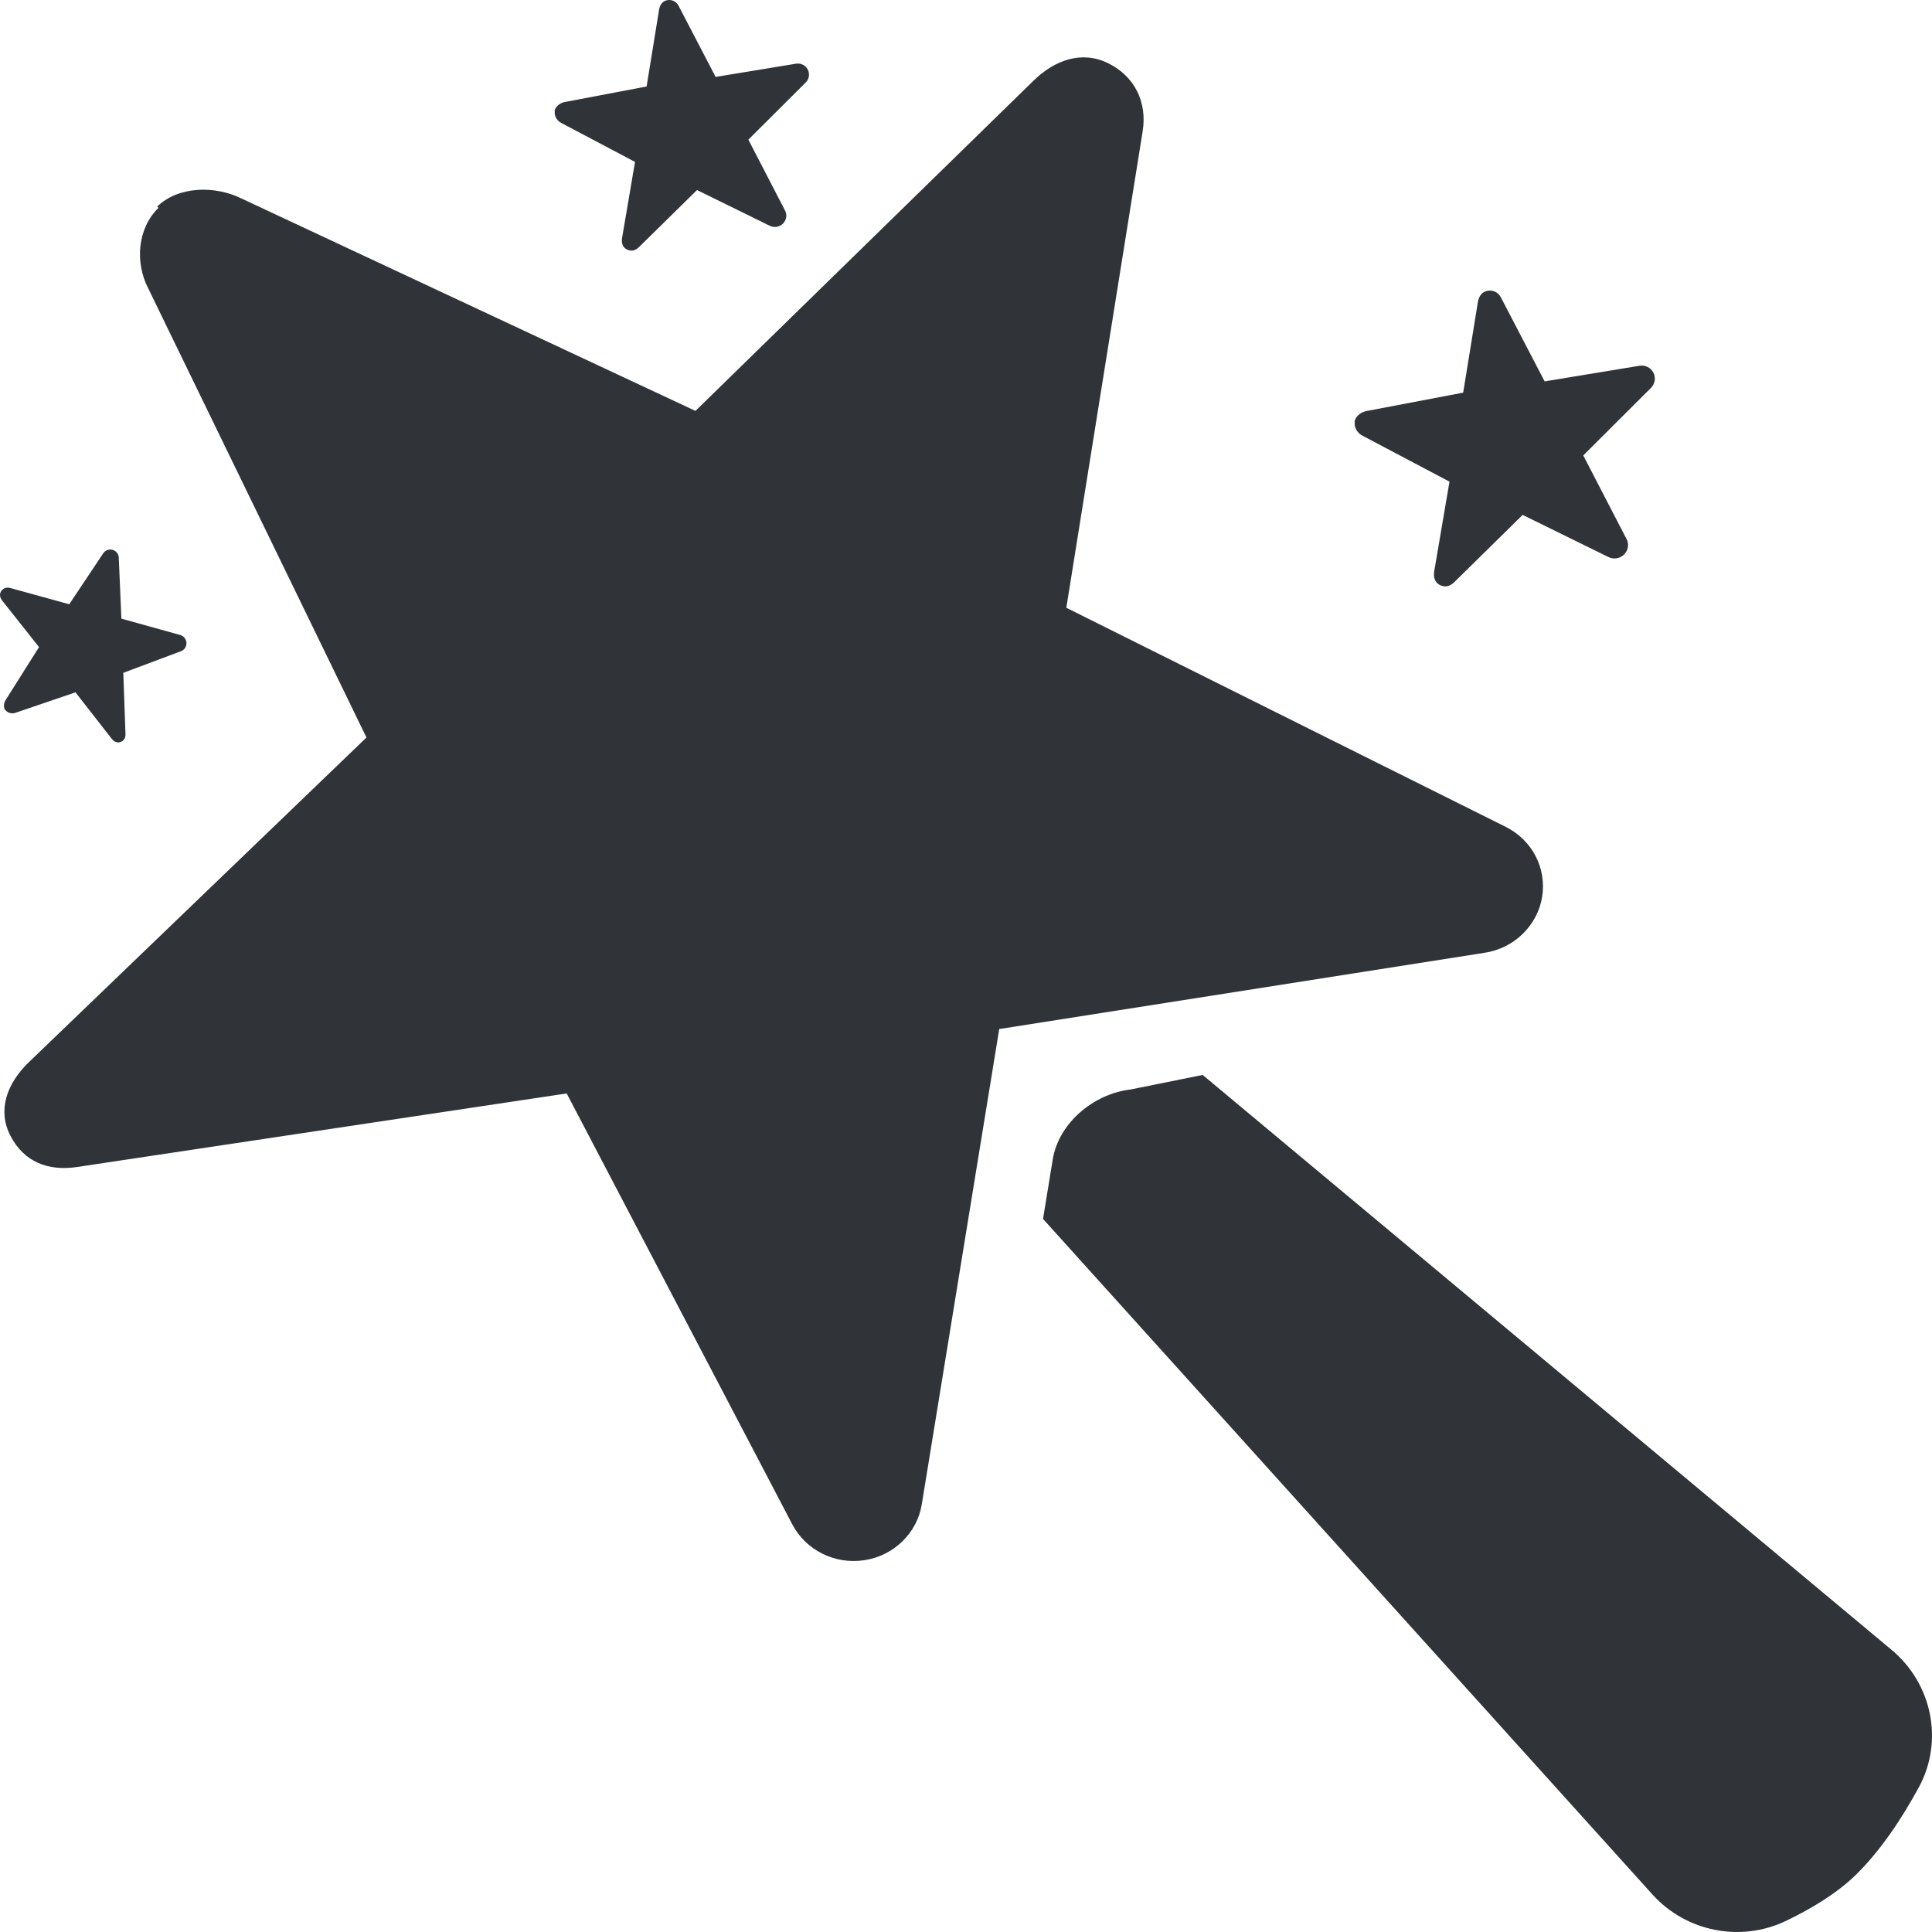 <?xml version="1.0" encoding="UTF-8"?>
<svg width="60px" height="60px" viewBox="0 0 60 60" version="1.1" xmlns="http://www.w3.org/2000/svg" xmlns:xlink="http://www.w3.org/1999/xlink">
    <title>qico-theme-light</title>
    <g id="Other-Icons" stroke="none" stroke-width="1" fill="none" fill-rule="evenodd">
        <g id="Artboard" transform="translate(-320, -21)" fill="#303438" fill-rule="nonzero">
            <path d="M367.286,50.006 C367.598,49.701 367.819,49.305 367.892,48.857 C368.036,47.963 367.586,47.09 366.76,46.678 L353.116,39.875 L355.487,25.072 C355.629,24.178 355.244,23.374 354.418,22.965 C353.592,22.557 352.75,22.868 352.095,23.507 L341.598,33.761 L327.507,27.168 C326.681,26.757 325.538,26.776 324.881,27.416 L324.921,27.456 C324.265,28.097 324.186,29.155 324.607,29.963 L331.381,43.904 L320.88,54.003 C320.226,54.643 319.906,55.467 320.325,56.274 C320.743,57.081 321.487,57.379 322.402,57.241 L337.599,54.958 L344.605,68.34 C345.027,69.146 345.932,69.595 346.848,69.453 C347.305,69.383 347.714,69.172 348.026,68.866 C348.339,68.562 348.555,68.163 348.627,67.716 L351.032,52.958 L366.109,50.589 C366.565,50.518 366.974,50.311 367.286,50.006 Z M357.35,54.383 L355.111,54.835 C353.957,54.971 352.878,55.878 352.693,57.011 L352.392,58.855 L371.318,79.835 C372.364,80.994 374.062,81.331 375.474,80.651 C376.246,80.279 377.046,79.802 377.637,79.223 C378.421,78.455 379.081,77.443 379.59,76.509 C380.372,75.072 380.006,73.287 378.742,72.235 L357.35,54.383 Z M371.387,32.824 C371.4,32.74 371.389,32.653 371.348,32.574 C371.266,32.416 371.093,32.33 370.915,32.359 L367.97,32.844 L366.614,30.24 C366.532,30.083 366.377,30 366.199,30.03 C366.022,30.06 365.925,30.205 365.897,30.381 L365.44,33.194 L362.449,33.763 C362.271,33.792 362.093,33.926 362.064,34.101 L362.075,34.103 C362.047,34.279 362.158,34.455 362.319,34.534 L365.015,35.958 L364.54,38.748 C364.512,38.924 364.558,39.09 364.718,39.169 C364.878,39.249 365.03,39.211 365.158,39.085 L367.287,36.991 L369.955,38.301 C370.115,38.38 370.31,38.347 370.438,38.22 C370.502,38.157 370.542,38.077 370.555,37.993 C370.569,37.91 370.556,37.823 370.516,37.744 L369.17,35.144 L371.269,33.05 C371.333,32.987 371.373,32.907 371.387,32.824 Z M345.12,23.372 C345.131,23.301 345.121,23.227 345.087,23.16 C345.017,23.027 344.871,22.954 344.72,22.978 L342.224,23.389 L341.076,21.183 C341.006,21.05 340.875,20.98 340.724,21.005 C340.574,21.03 340.492,21.153 340.468,21.302 L340.081,23.686 L337.547,24.167 C337.396,24.192 337.245,24.305 337.221,24.454 L337.23,24.456 C337.206,24.605 337.3,24.754 337.436,24.821 L339.721,26.028 L339.319,28.391 C339.295,28.54 339.333,28.681 339.469,28.748 C339.605,28.815 339.734,28.783 339.842,28.676 L341.646,26.902 L343.906,28.012 C344.042,28.079 344.207,28.052 344.315,27.944 C344.37,27.89 344.403,27.823 344.415,27.752 C344.426,27.681 344.416,27.607 344.381,27.54 L343.241,25.337 L345.02,23.563 C345.074,23.51 345.108,23.443 345.12,23.372 Z M323.633,38.167 C323.598,38.124 323.552,38.091 323.496,38.076 C323.386,38.045 323.269,38.088 323.205,38.184 L322.15,39.766 L320.317,39.26 C320.206,39.23 320.099,39.265 320.036,39.361 C319.972,39.457 319.999,39.565 320.07,39.655 L321.212,41.096 L320.177,42.737 C320.113,42.832 320.099,42.973 320.17,43.064 L320.176,43.059 C320.247,43.149 320.38,43.174 320.488,43.134 L322.344,42.501 L323.467,43.94 C323.537,44.03 323.637,44.082 323.745,44.042 C323.853,44.002 323.901,43.914 323.897,43.8 L323.829,41.895 L325.618,41.225 C325.726,41.185 325.795,41.08 325.791,40.965 C325.788,40.908 325.767,40.855 325.733,40.812 C325.7,40.769 325.652,40.736 325.597,40.721 L323.77,40.212 L323.689,38.32 C323.687,38.263 323.667,38.21 323.633,38.167 Z" id="qico-theme-light"></path>
        </g>
    </g>
</svg>